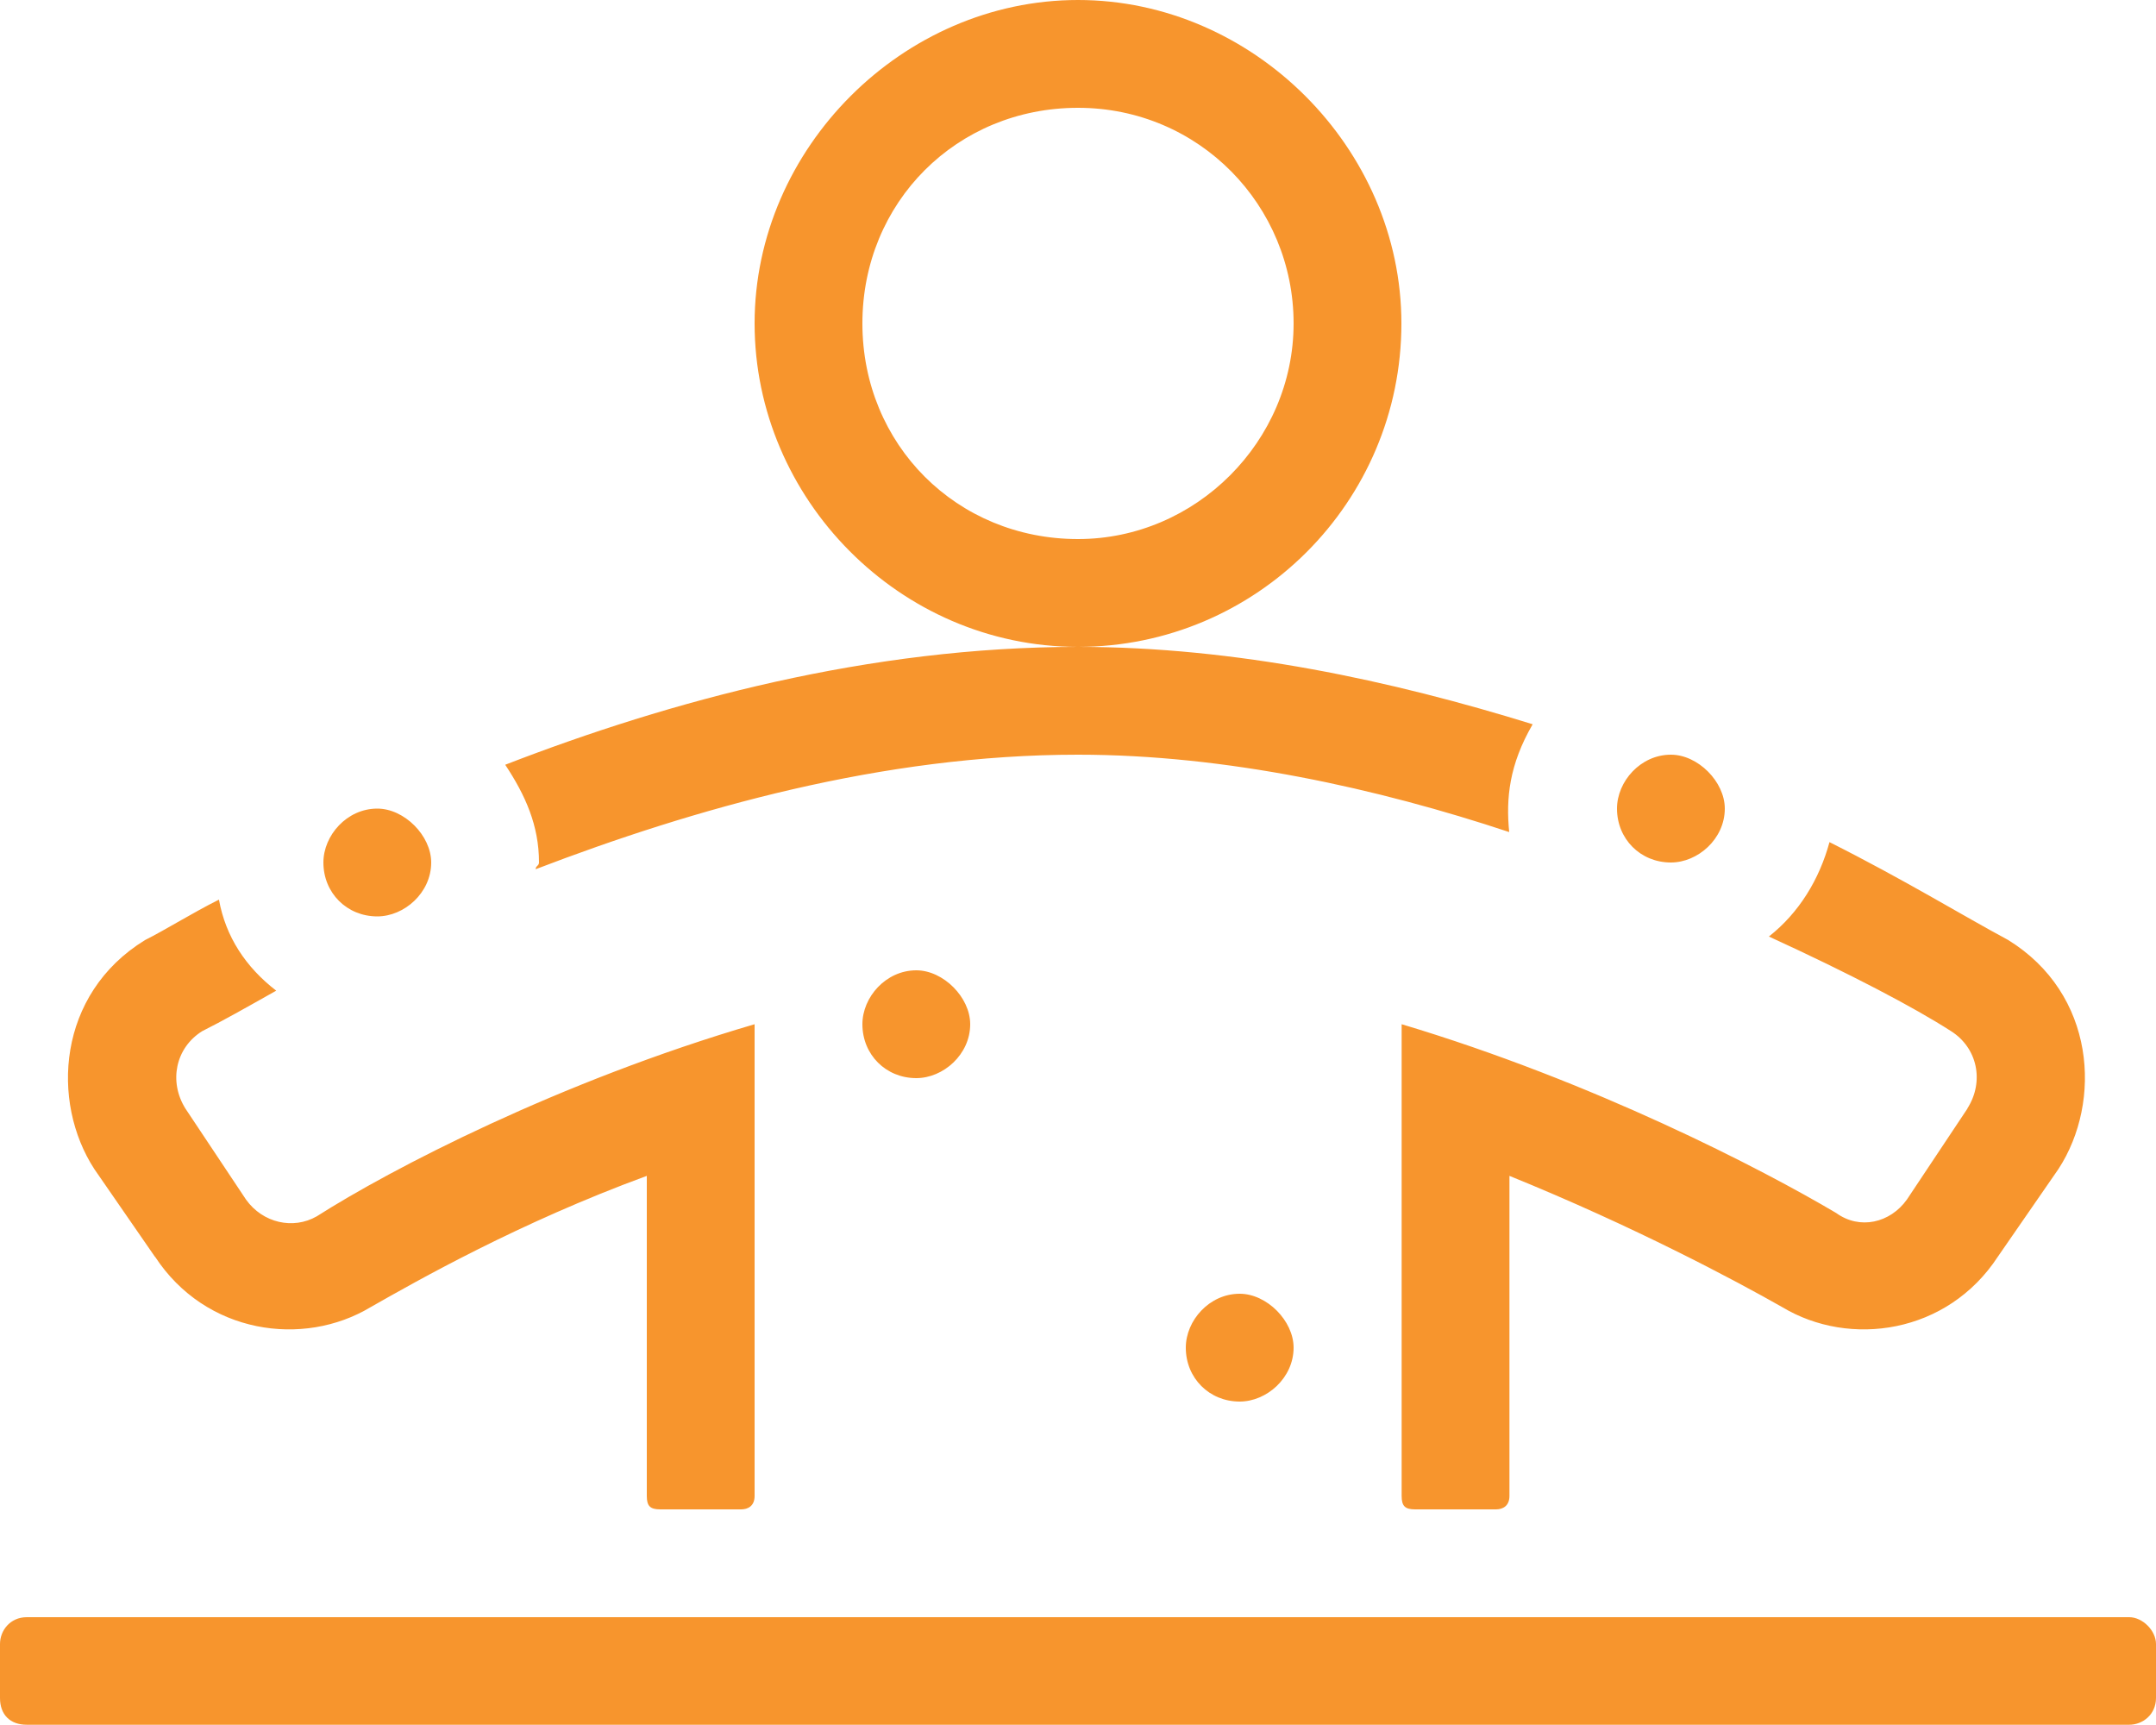 <svg width="105" height="84" viewBox="0 0 105 84" fill="none" xmlns="http://www.w3.org/2000/svg">
<g clip-path="url(#clip0_1_234)">
<path d="M26.25 42C26.25 42.163 26.087 42.163 26.087 42.327C33.798 39.375 42.98 36.75 52.5 36.75C59.722 36.75 67.107 38.395 73.5 40.518C73.337 38.873 73.5 37.24 74.643 35.268C67.748 33.133 60.2 31.5 52.5 31.5C42.327 31.5 32.643 34.125 24.605 37.24C25.585 38.722 26.25 40.192 26.25 42V42ZM81.375 42C82.682 42 84 40.857 84 39.375C84 38.068 82.693 36.75 81.375 36.75C79.893 36.75 78.75 38.057 78.75 39.375C78.75 40.857 79.893 42 81.375 42ZM95.818 53.982L92.867 58.415C92.05 59.558 90.568 59.897 89.425 59.068C85.82 56.933 77.618 52.675 68.262 49.875V72.847C68.262 73.337 68.425 73.5 68.915 73.5H72.858C73.185 73.5 73.512 73.337 73.512 72.847V57.26C79.578 59.722 84.502 62.347 86.8 63.653C90.078 65.625 94.838 64.96 97.3 61.192L100.252 56.922C102.387 53.643 102.06 48.393 97.79 45.768C95.655 44.625 92.703 42.817 89.098 41.008C88.608 42.817 87.617 44.45 86.147 45.605C90.09 47.413 93.205 49.047 95.002 50.202C96.308 51.018 96.647 52.663 95.818 53.97V53.982ZM68.25 15.75C68.25 7.222 61.028 0 52.5 0C43.972 0 36.75 7.222 36.75 15.75C36.75 24.278 43.808 31.5 52.5 31.5C61.192 31.5 68.25 24.442 68.25 15.75ZM52.5 26.25C46.597 26.25 42 21.653 42 15.75C42 9.847 46.597 5.25 52.5 5.25C58.403 5.25 63 10.01 63 15.75C63 21.49 58.24 26.25 52.5 26.25ZM7.548 61.192C10.01 64.96 14.77 65.625 18.048 63.653C20.347 62.347 25.27 59.547 31.5 57.26V72.847C31.5 73.337 31.663 73.5 32.153 73.5H36.097C36.423 73.5 36.75 73.337 36.75 72.847V49.875C27.23 52.663 19.028 56.933 15.423 59.232C14.28 59.885 12.798 59.558 11.982 58.415L9.03 53.982C8.213 52.675 8.54 51.03 9.847 50.213C10.827 49.723 11.982 49.07 13.452 48.242C11.97 47.098 10.99 45.617 10.663 43.808C9.357 44.462 8.038 45.29 7.058 45.78C2.788 48.405 2.462 53.655 4.597 56.933L7.548 61.203V61.192ZM103.693 78.75H1.307C0.49 78.75 0 79.403 0 80.057V82.682C0 83.498 0.49 83.988 1.307 83.988H103.693C104.347 83.988 105 83.498 105 82.682V80.057C105 79.403 104.347 78.75 103.693 78.75ZM18.375 44.625C19.682 44.625 21 43.482 21 42C21 40.693 19.693 39.375 18.375 39.375C16.893 39.375 15.75 40.682 15.75 42C15.75 43.482 16.893 44.625 18.375 44.625ZM42 49.875C42 51.357 43.143 52.5 44.625 52.5C45.932 52.5 47.25 51.357 47.25 49.875C47.25 48.568 45.943 47.25 44.625 47.25C43.143 47.25 42 48.557 42 49.875ZM57.75 65.625C57.75 67.107 58.893 68.25 60.375 68.25C61.682 68.25 63 67.107 63 65.625C63 64.318 61.693 63 60.375 63C58.893 63 57.75 64.307 57.75 65.625Z" fill="#F7952D"/>
</g>
<defs>
<clipPath id="clip0_1_234">
<rect width="105" height="84" fill="white"/>
</clipPath>
</defs>
</svg>

